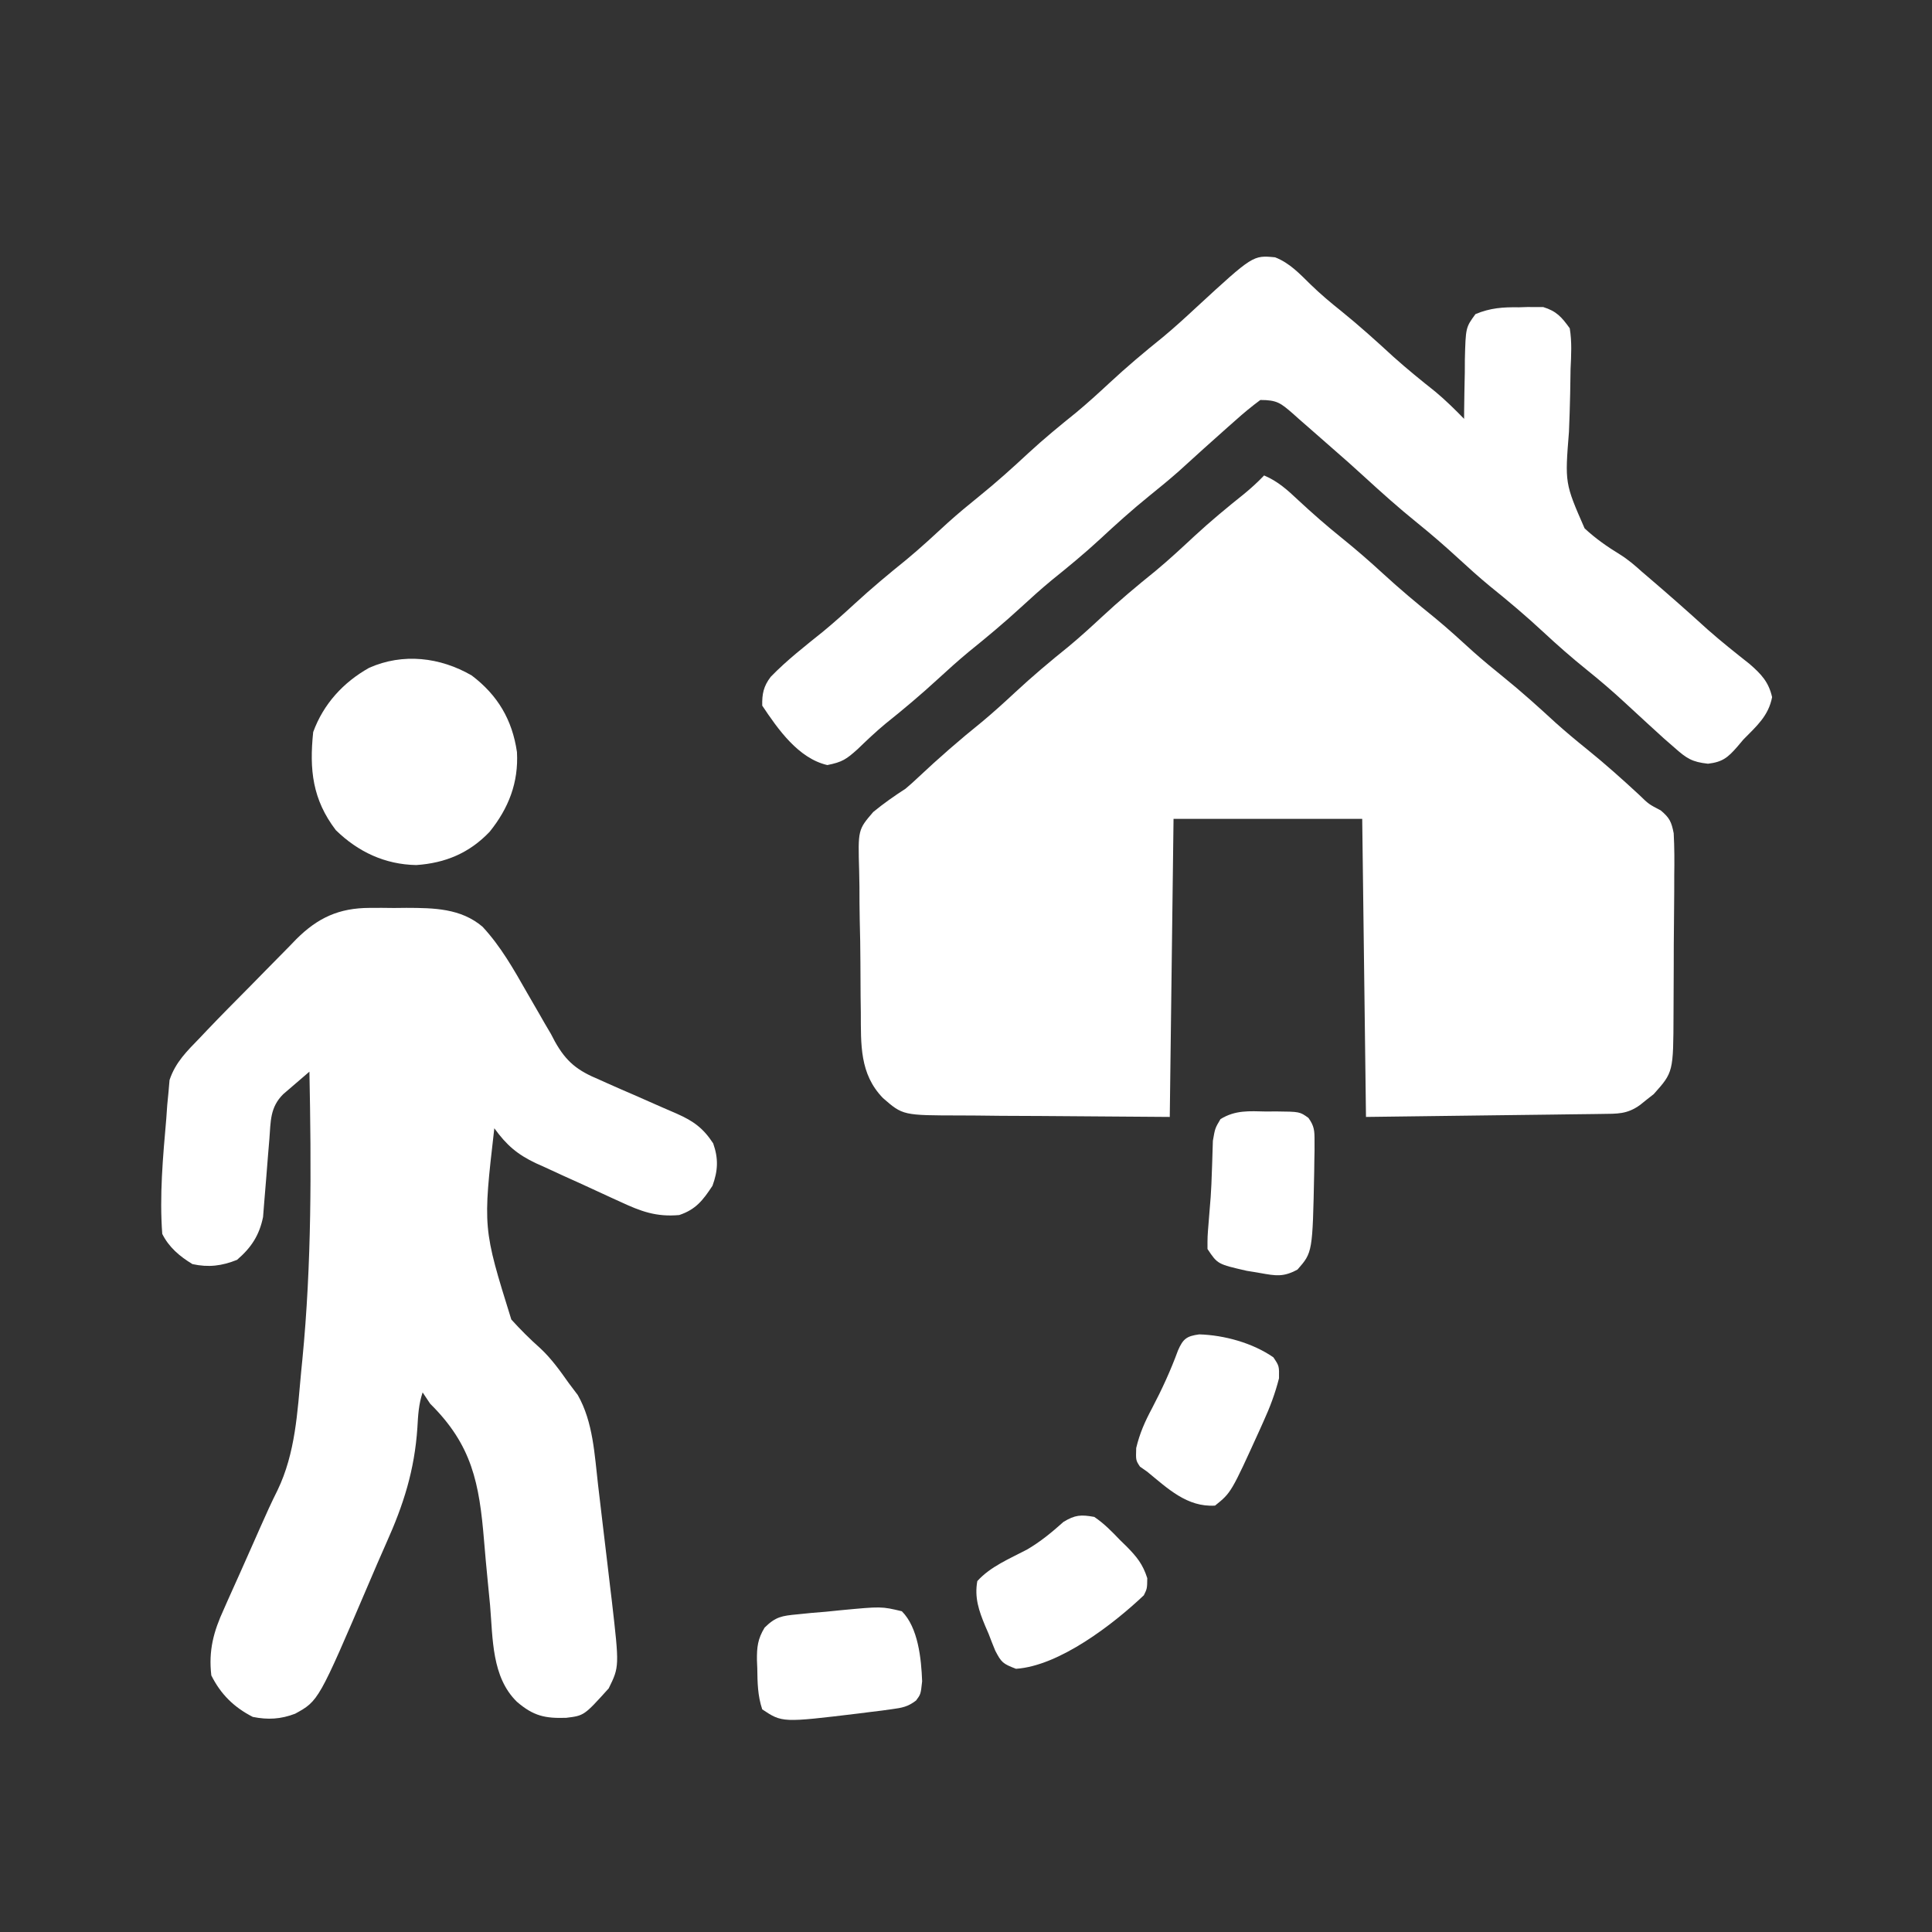 <?xml version="1.0" encoding="UTF-8"?>
<svg version="1.1" xmlns="http://www.w3.org/2000/svg" width="512" height="512">
<rect width="100%" height="100%" fill="#333333" stroke="none"/>
<path d="M0 0 C3.68 1.562 6.165 3.836 9.062 6.562 C12.775 10.015 16.548 13.319 20.5 16.5 C24.285 19.553 27.922 22.707 31.5 26 C35.97 30.114 40.59 33.971 45.316 37.785 C48.806 40.665 52.13 43.707 55.473 46.754 C58.07 49.062 60.734 51.256 63.438 53.438 C68.211 57.298 72.734 61.374 77.25 65.531 C79.937 67.944 82.69 70.233 85.5 72.5 C90.301 76.374 94.869 80.45 99.395 84.641 C101.934 87.112 101.934 87.112 105.12 88.771 C107.452 90.73 107.962 91.801 108.547 94.835 C108.747 98.572 108.755 102.284 108.691 106.023 C108.688 107.412 108.686 108.801 108.687 110.189 C108.683 113.096 108.658 116.002 108.617 118.909 C108.567 122.62 108.555 126.33 108.557 130.042 C108.556 132.909 108.54 135.776 108.518 138.643 C108.509 140.01 108.503 141.378 108.501 142.745 C108.448 158.145 108.448 158.145 103.246 163.961 C102.351 164.661 102.351 164.661 101.438 165.375 C100.838 165.857 100.239 166.339 99.621 166.836 C96.188 169.301 93.637 169.152 89.439 169.205 C88.413 169.22 88.413 169.22 87.366 169.236 C85.147 169.267 82.929 169.292 80.711 169.316 C79.343 169.335 77.975 169.354 76.607 169.373 C71.53 169.441 66.452 169.501 61.375 169.562 C44.359 169.779 44.359 169.779 27 170 C26.67 143.93 26.34 117.86 26 91 C9.5 91 -7 91 -24 91 C-24.33 117.07 -24.66 143.14 -25 170 C-36.241 169.917 -47.481 169.835 -59.062 169.75 C-64.37 169.726 -64.37 169.726 -69.785 169.702 C-74.134 169.657 -74.134 169.657 -76.175 169.63 C-77.588 169.616 -79.002 169.609 -80.416 169.608 C-95.729 169.591 -95.729 169.591 -101 165 C-107.232 158.59 -106.834 150.783 -106.875 142.316 C-106.894 140.892 -106.913 139.468 -106.933 138.043 C-106.967 135.069 -106.98 132.095 -106.981 129.12 C-106.987 125.327 -107.065 121.541 -107.163 117.75 C-107.226 114.811 -107.239 111.873 -107.238 108.934 C-107.246 107.538 -107.271 106.141 -107.316 104.745 C-107.631 93.899 -107.631 93.899 -103.583 89.186 C-100.817 86.914 -98.003 84.943 -95 83 C-93.869 82.041 -92.759 81.056 -91.688 80.031 C-86.22 74.882 -80.637 70.024 -74.781 65.312 C-71.76 62.8 -68.876 60.176 -66 57.5 C-61.412 53.231 -56.666 49.242 -51.781 45.312 C-48.76 42.8 -45.876 40.176 -43 37.5 C-38.412 33.231 -33.666 29.242 -28.781 25.312 C-25.236 22.365 -21.874 19.245 -18.5 16.104 C-14.242 12.163 -9.812 8.497 -5.277 4.875 C-3.398 3.328 -1.677 1.76 0 0 Z " fill="#FFFFFF" transform="translate(335,126)"/>
<path d="M0 0 C1.062 -0.004 2.123 -0.008 3.217 -0.012 C4.302 -0 5.386 0.011 6.504 0.023 C8.125 0.006 8.125 0.006 9.779 -0.012 C17.035 0.015 24.178 0.095 29.941 4.991 C34.759 10.171 38.207 16.281 41.691 22.398 C42.787 24.295 43.883 26.191 44.98 28.086 C45.454 28.915 45.928 29.744 46.417 30.598 C46.961 31.522 47.505 32.446 48.066 33.398 C48.407 34.048 48.747 34.697 49.098 35.366 C52.153 40.848 55.118 43.122 60.852 45.504 C61.59 45.836 62.328 46.168 63.088 46.51 C65.426 47.558 67.775 48.574 70.129 49.586 C72.484 50.612 74.835 51.645 77.18 52.694 C78.633 53.343 80.092 53.978 81.558 54.598 C85.885 56.514 88.471 58.43 91.066 62.398 C92.493 66.445 92.344 69.638 90.879 73.648 C88.356 77.476 86.471 79.93 82.066 81.398 C75.953 81.945 71.872 80.41 66.465 77.891 C65.665 77.528 64.866 77.164 64.042 76.79 C62.36 76.022 60.681 75.246 59.005 74.465 C56.451 73.278 53.885 72.122 51.316 70.969 C49.678 70.215 48.039 69.46 46.402 68.703 C45.641 68.362 44.879 68.021 44.095 67.67 C39.122 65.315 36.301 62.862 33.066 58.398 C30.019 84.859 30.019 84.859 37.569 109.081 C40.001 111.767 42.514 114.283 45.228 116.685 C48.201 119.456 50.479 122.653 52.816 125.961 C53.595 126.993 54.374 128.026 55.176 129.09 C59.276 136.265 59.629 144.959 60.574 153.047 C60.77 154.687 60.77 154.687 60.969 156.36 C61.242 158.66 61.513 160.961 61.781 163.263 C62.189 166.757 62.61 170.25 63.031 173.742 C63.296 175.989 63.561 178.237 63.824 180.484 C63.949 181.515 64.074 182.545 64.203 183.607 C66.206 201.076 66.206 201.076 63.379 206.836 C56.862 214.057 56.862 214.057 52.113 214.637 C46.537 214.817 43.45 214.17 39.066 210.398 C32.356 203.874 32.688 193.663 31.945 184.855 C31.731 182.624 31.514 180.393 31.295 178.162 C30.956 174.693 30.63 171.225 30.35 167.75 C29.092 152.417 27.162 142.367 16.066 131.398 C15.406 130.408 14.746 129.418 14.066 128.398 C13.009 131.572 12.865 134.435 12.677 137.753 C11.923 149.021 9.022 158.135 4.417 168.372 C2.836 171.914 1.311 175.479 -0.211 179.047 C-13.513 210.141 -13.513 210.141 -19.719 213.551 C-23.533 215.011 -26.939 215.199 -30.934 214.398 C-35.905 211.866 -39.428 208.41 -41.934 203.398 C-42.693 196.801 -41.348 191.79 -38.609 185.848 C-38.266 185.068 -37.923 184.288 -37.569 183.484 C-36.477 181.011 -35.362 178.548 -34.246 176.086 C-33.516 174.447 -32.787 172.807 -32.061 171.166 C-31.528 169.967 -31.528 169.967 -30.985 168.745 C-30.276 167.147 -29.569 165.548 -28.864 163.949 C-27.432 160.713 -25.99 157.51 -24.397 154.348 C-19.631 144.463 -19.127 133.678 -18.121 122.898 C-17.962 121.293 -17.962 121.293 -17.8 119.656 C-15.322 94.257 -15.425 68.887 -15.934 43.398 C-17.419 44.662 -18.897 45.934 -20.371 47.211 C-21.195 47.919 -22.019 48.626 -22.867 49.355 C-26.382 52.831 -26.185 56.523 -26.547 61.262 C-26.661 62.637 -26.777 64.013 -26.893 65.389 C-27.072 67.547 -27.246 69.706 -27.405 71.866 C-27.561 73.958 -27.74 76.047 -27.922 78.137 C-28.02 79.385 -28.119 80.633 -28.22 81.919 C-29.219 86.791 -31.362 90.051 -35.121 93.273 C-39.157 94.888 -42.659 95.325 -46.934 94.398 C-50.307 92.348 -53.154 89.958 -54.934 86.398 C-55.694 76.257 -54.756 66.001 -53.871 55.898 C-53.745 54.092 -53.745 54.092 -53.616 52.249 C-53.447 50.513 -53.447 50.513 -53.273 48.742 C-53.14 47.198 -53.14 47.198 -53.004 45.623 C-51.428 40.876 -48.37 37.948 -44.934 34.398 C-44.35 33.78 -43.766 33.162 -43.165 32.525 C-39.366 28.534 -35.479 24.628 -31.6 20.715 C-30.194 19.292 -28.793 17.864 -27.397 16.43 C-25.36 14.338 -23.307 12.263 -21.25 10.191 C-20.635 9.554 -20.02 8.916 -19.387 8.26 C-13.706 2.606 -8.098 0.029 0 0 Z " fill="#FFFFFF" transform="translate(97.934,240.602)"/>
<path d="M0 0 C3.863 1.497 6.53 4.386 9.453 7.246 C12.035 9.759 14.709 12.001 17.523 14.246 C22.289 18.1 26.805 22.168 31.312 26.32 C34.957 29.59 38.747 32.656 42.578 35.703 C45.238 37.936 47.664 40.321 50.086 42.809 C50.09 42.072 50.094 41.336 50.098 40.577 C50.131 37.237 50.202 33.898 50.273 30.559 C50.282 28.82 50.282 28.82 50.291 27.047 C50.511 18.595 50.511 18.595 53.105 15.047 C57.049 13.409 60.352 13.184 64.586 13.246 C65.332 13.222 66.079 13.198 66.848 13.174 C67.576 13.176 68.304 13.178 69.055 13.18 C69.709 13.179 70.363 13.178 71.037 13.177 C74.576 14.268 75.923 15.811 78.086 18.809 C78.682 22.421 78.474 25.947 78.301 29.594 C78.264 31.756 78.229 33.918 78.197 36.08 C78.121 39.47 78.024 42.855 77.877 46.243 C76.789 59.867 76.789 59.867 82.019 71.825 C84.909 74.521 88.049 76.707 91.415 78.765 C93.52 80.08 95.327 81.626 97.164 83.289 C97.699 83.746 98.234 84.202 98.786 84.673 C104.146 89.249 109.421 93.899 114.633 98.645 C118.229 101.817 121.976 104.794 125.738 107.766 C128.839 110.464 130.793 112.518 131.711 116.559 C130.747 121.572 127.578 124.246 124.086 127.809 C123.573 128.417 123.06 129.025 122.531 129.652 C119.998 132.555 118.598 133.749 114.723 134.203 C110.479 133.743 109.06 132.795 105.898 129.996 C104.956 129.175 104.014 128.354 103.043 127.508 C102.055 126.611 101.069 125.711 100.086 124.809 C99.594 124.36 99.102 123.91 98.595 123.448 C96.58 121.604 94.568 119.757 92.568 117.897 C89.336 114.904 86.02 112.071 82.586 109.309 C78.61 106.109 74.819 102.783 71.086 99.309 C66.476 95.019 61.708 91.004 56.801 87.055 C53.979 84.72 51.28 82.289 48.586 79.809 C45.008 76.515 41.371 73.362 37.586 70.309 C32.77 66.42 28.188 62.326 23.629 58.141 C20.896 55.634 18.135 53.169 15.328 50.746 C13.487 49.155 11.664 47.548 9.844 45.934 C8.675 44.912 7.506 43.891 6.336 42.871 C5.781 42.374 5.225 41.876 4.653 41.364 C1.447 38.593 0.484 37.809 -3.914 37.809 C-6.258 39.553 -8.379 41.296 -10.539 43.246 C-11.161 43.793 -11.783 44.34 -12.423 44.904 C-16.819 48.783 -21.157 52.729 -25.496 56.672 C-28.038 58.918 -30.648 61.055 -33.289 63.184 C-37.842 66.864 -42.148 70.735 -46.431 74.72 C-50.542 78.522 -54.837 82.051 -59.199 85.562 C-62.021 87.897 -64.72 90.328 -67.414 92.809 C-71.861 96.902 -76.461 100.733 -81.164 104.527 C-83.995 106.876 -86.708 109.318 -89.414 111.809 C-93.898 115.935 -98.521 119.821 -103.281 123.625 C-105.865 125.768 -108.249 128.042 -110.664 130.371 C-113.616 133.012 -114.662 133.758 -118.664 134.559 C-126.317 132.792 -131.708 125.117 -135.914 118.809 C-135.984 115.715 -135.571 113.668 -133.668 111.18 C-129.41 106.779 -124.568 103.028 -119.805 99.195 C-116.922 96.815 -114.163 94.342 -111.414 91.809 C-106.967 87.715 -102.367 83.884 -97.664 80.09 C-93.875 76.947 -90.281 73.607 -86.66 70.273 C-83.995 67.882 -81.266 65.616 -78.477 63.371 C-73.941 59.713 -69.657 55.861 -65.395 51.895 C-61.307 48.114 -57.034 44.612 -52.695 41.121 C-49.674 38.609 -46.79 35.985 -43.914 33.309 C-39.329 29.042 -34.586 25.055 -29.703 21.129 C-26.634 18.576 -23.711 15.902 -20.789 13.184 C-5.856 -0.567 -5.856 -0.567 0 0 Z " fill="#FFFFFF" transform="translate(337.914,68.191)"/>
<path d="M0 0 C6.91 5.229 10.761 11.771 12 20.312 C12.447 28.379 9.792 35.193 4.75 41.438 C-0.622 47.075 -6.993 49.728 -14.688 50.25 C-22.973 50.096 -30.099 46.76 -36 41 C-42.188 32.893 -43.046 24.979 -42 15 C-39.292 7.573 -34.021 1.81 -27.164 -2.027 C-18.193 -6 -8.366 -4.84 0 0 Z " fill="#FFFFFF" transform="translate(125,179)"/>
<path d="M0 0 C6.664 0.197 14.171 2.284 19.645 6.078 C21.188 8.375 21.188 8.375 21.137 11.641 C20.105 15.701 18.737 19.324 17 23.125 C16.689 23.819 16.378 24.513 16.058 25.227 C8.466 41.935 8.466 41.935 4.188 45.375 C-3.209 45.837 -8.345 40.85 -13.812 36.375 C-14.436 35.939 -15.06 35.504 -15.703 35.055 C-16.812 33.375 -16.812 33.375 -16.707 30.113 C-15.765 26.178 -14.403 23.127 -12.5 19.562 C-9.88 14.565 -7.576 9.567 -5.637 4.266 C-4.294 1.186 -3.34 0.445 0 0 Z " fill="#FFFFFF" transform="translate(317.812,353.625)"/>
<path d="M0 0 C2.589 1.747 4.664 3.871 6.812 6.125 C7.397 6.695 7.982 7.265 8.584 7.852 C11.286 10.607 12.84 12.504 14.039 16.227 C14 19 14 19 13.129 20.766 C5.005 28.464 -9.286 39.486 -20.75 40.25 C-24.262 38.899 -24.613 38.582 -26.25 35.438 C-26.859 33.969 -27.443 32.489 -28 31 C-28.299 30.308 -28.598 29.616 -28.906 28.902 C-30.575 24.892 -31.797 21.383 -31 17 C-27.481 13.117 -22.436 11.075 -17.848 8.66 C-14.273 6.576 -11.247 4.072 -8.168 1.32 C-5.104 -0.545 -3.538 -0.647 0 0 Z " fill="#FFFFFF" transform="translate(290,402)"/>
<path d="M0 0 C4.329 4.329 5.152 12.584 5.375 18.562 C5 22 5 22 3.765 23.656 C1.592 25.311 0.086 25.586 -2.613 25.949 C-3.982 26.138 -3.982 26.138 -5.378 26.331 C-6.346 26.449 -7.315 26.566 -8.312 26.688 C-9.298 26.813 -10.284 26.939 -11.3 27.069 C-31.704 29.531 -31.704 29.531 -37 26 C-38.218 22.346 -38.261 18.933 -38.312 15.125 C-38.342 14.417 -38.371 13.71 -38.4 12.98 C-38.442 9.513 -38.19 7.31 -36.367 4.331 C-33.414 1.423 -31.781 1.209 -27.695 0.82 C-26.472 0.697 -25.249 0.573 -23.988 0.445 C-22.713 0.34 -21.439 0.234 -20.125 0.125 C-18.858 -0.004 -17.591 -0.133 -16.285 -0.266 C-5.414 -1.294 -5.414 -1.294 0 0 Z " fill="#FFFFFF" transform="translate(239,427)"/>
<path d="M0 0 C0.863 -0.007 1.726 -0.014 2.615 -0.021 C8.887 0.042 8.887 0.042 11.184 1.692 C12.758 3.884 12.811 5.113 12.801 7.797 C12.802 8.659 12.803 9.521 12.804 10.408 C12.786 11.326 12.768 12.243 12.75 13.188 C12.738 14.125 12.726 15.062 12.714 16.027 C12.286 37.333 12.286 37.333 8.293 41.879 C4.563 43.915 2.584 43.554 -1.562 42.812 C-2.759 42.614 -3.955 42.415 -5.188 42.211 C-12.89 40.446 -12.89 40.446 -15.562 36.438 C-15.574 33.207 -15.574 33.207 -15.25 29.25 C-15.134 27.814 -15.02 26.378 -14.906 24.941 C-14.846 24.202 -14.785 23.462 -14.723 22.7 C-14.564 20.454 -14.474 18.215 -14.406 15.965 C-14.38 15.248 -14.353 14.531 -14.325 13.792 C-14.253 11.783 -14.195 9.774 -14.137 7.766 C-13.562 4.438 -13.562 4.438 -12.117 2.012 C-8.192 -0.407 -4.517 -0.105 0 0 Z " fill="#FFFFFF" transform="translate(335.562,294.562)"/>
</svg>
